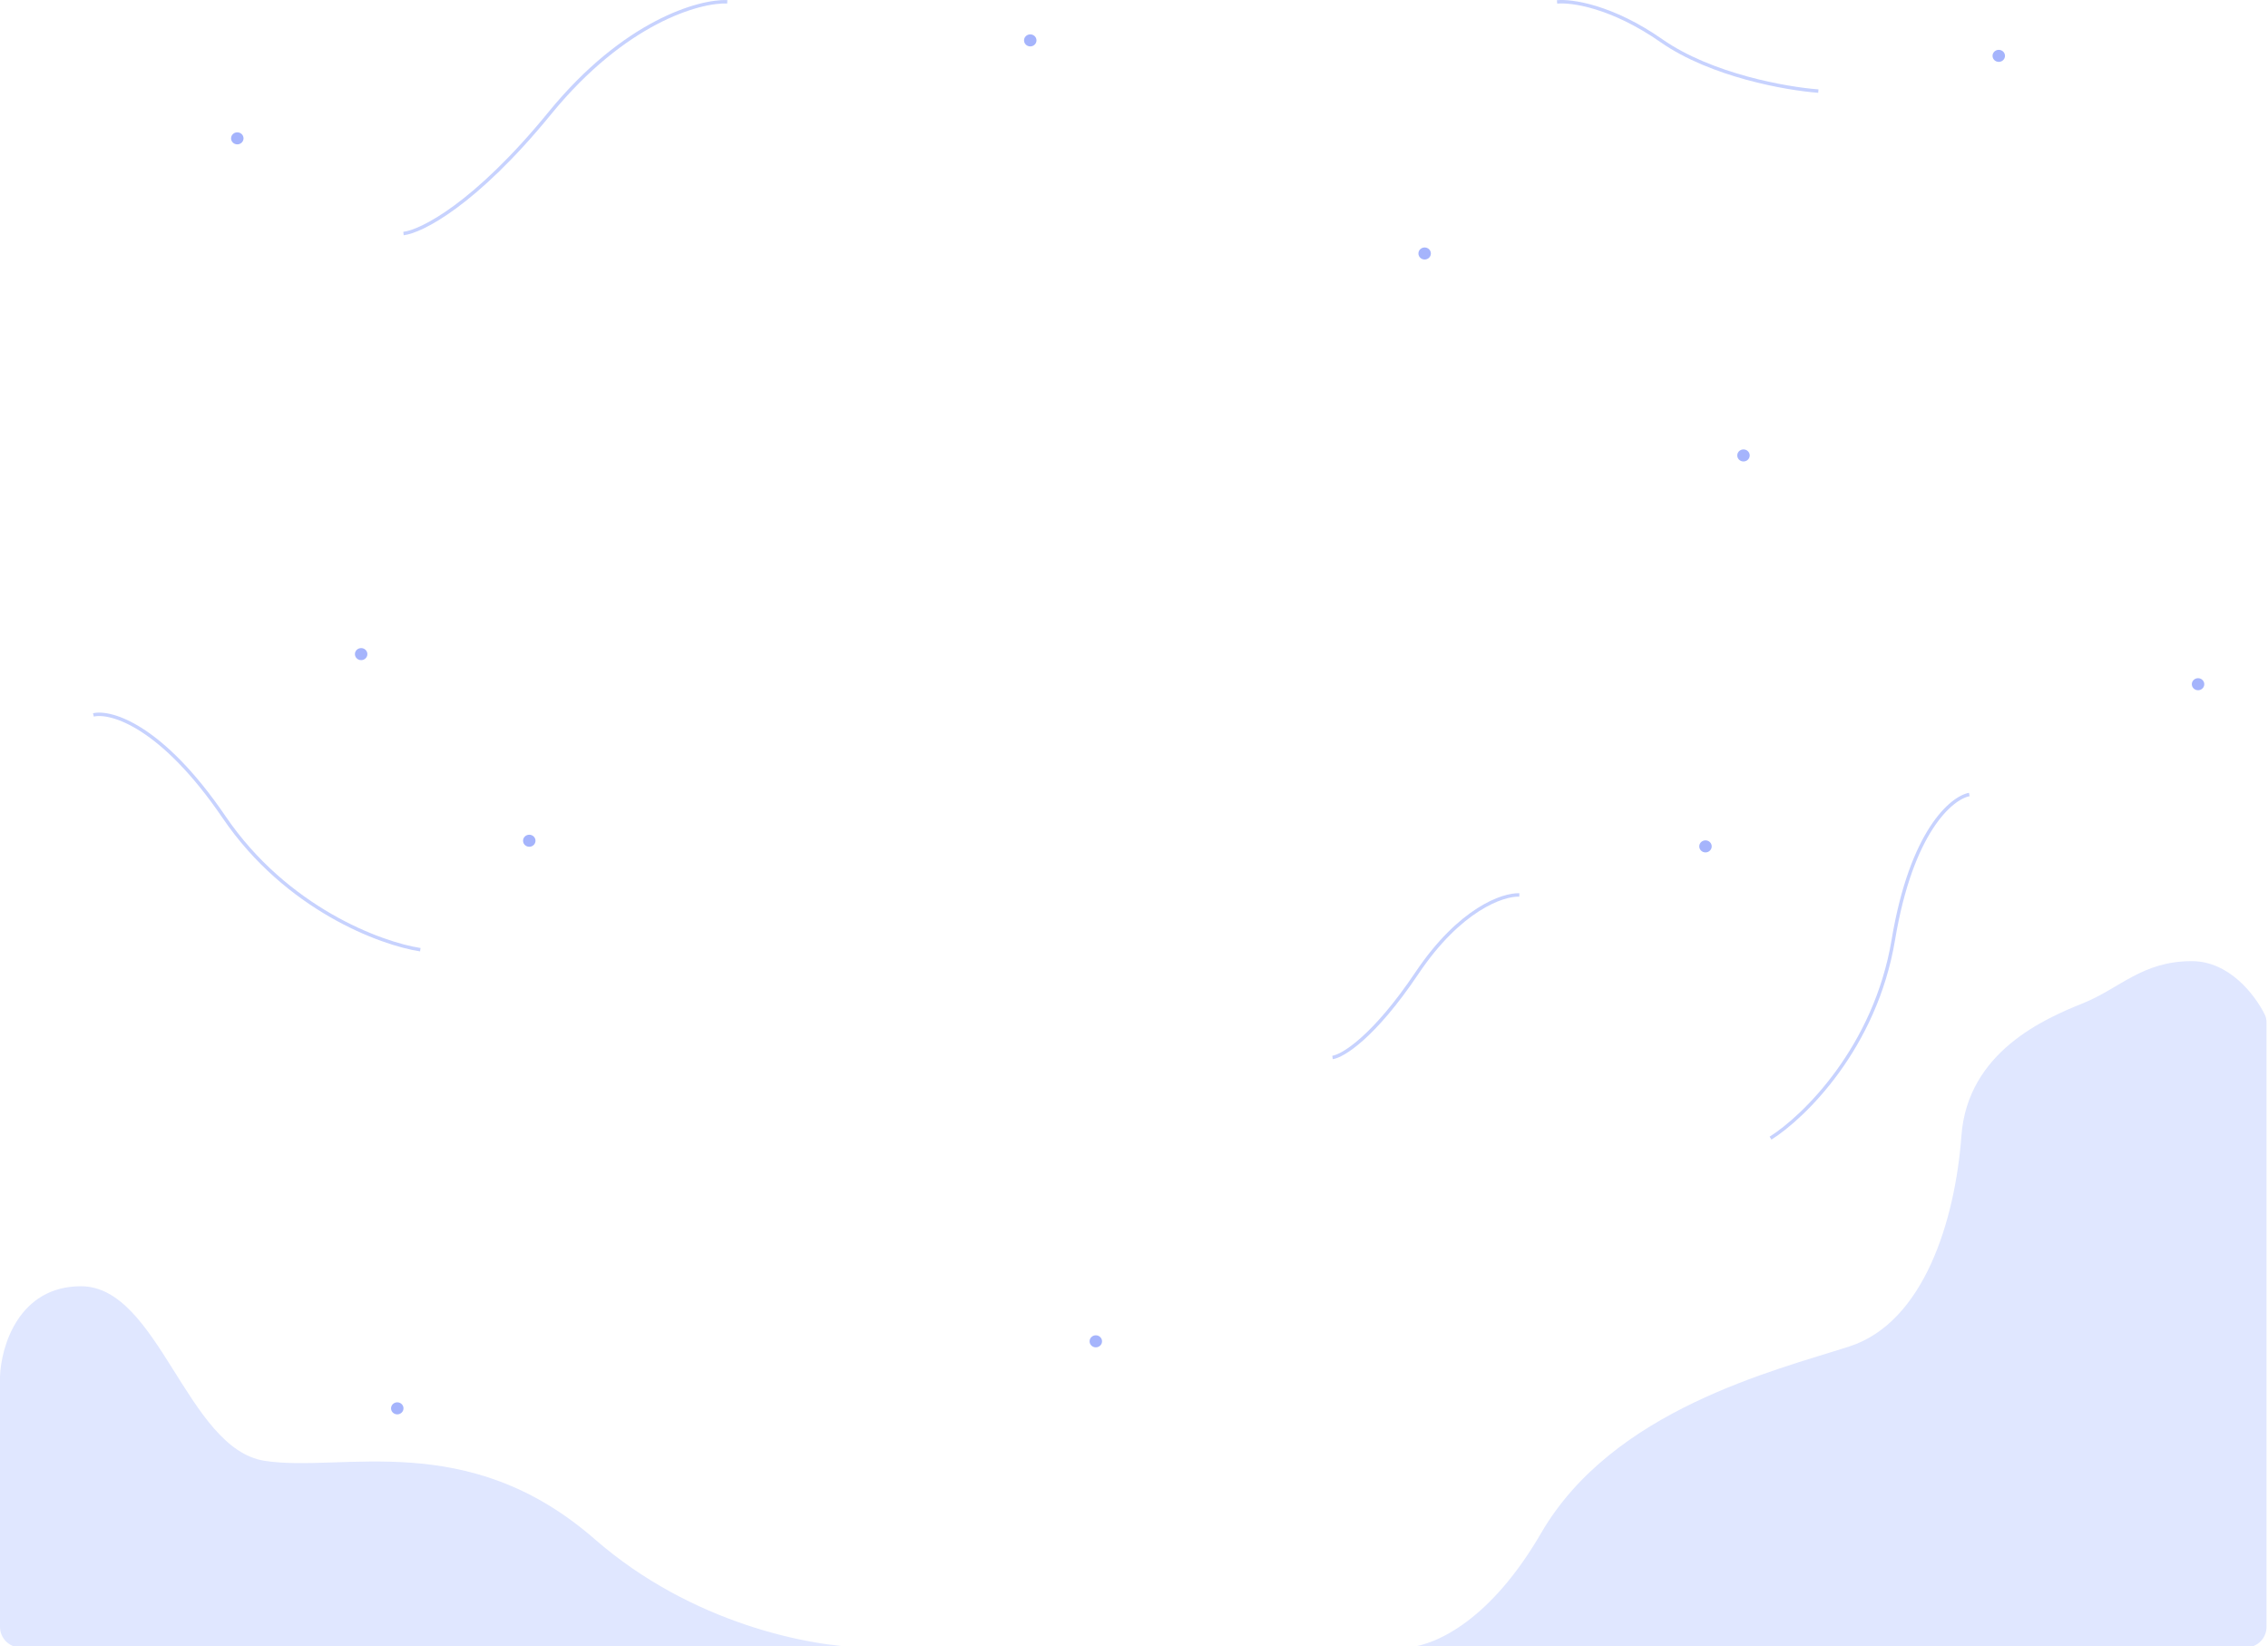 <svg width="1320" height="958" viewBox="0 0 1320 958" fill="none" xmlns="http://www.w3.org/2000/svg">
<path d="M54.361 415.995C64.629 413.659 94.225 422.3 130.465 475.548C166.706 528.796 221.67 549.114 244.623 552.618" stroke="#C7D2FE" stroke-width="2"/>
<path d="M234.833 135.891C245.101 134.724 276.509 119.076 319.998 65.828C363.486 12.58 406.975 0.436 423.283 1.02" stroke="#C7D2FE" stroke-width="2"/>
<path d="M775.544 615.335C781.468 614.516 799.589 603.544 824.678 566.207C849.768 528.869 874.857 520.354 884.266 520.763" stroke="#C7D2FE" stroke-width="2"/>
<path d="M1146.15 462.31C1135.79 464.245 1112.46 483.845 1101.96 546.77C1091.46 609.695 1049.92 649.992 1030.47 662.274" stroke="#C7D2FE" stroke-width="2"/>
<path d="M906.227 1.129C914.434 0.242 938.09 3.523 967.056 23.739C996.022 43.956 1039.95 51.67 1058.3 53" stroke="#C7D2FE" stroke-width="2"/>
<ellipse cx="1279.29" cy="398.139" rx="3.624" ry="3.503" fill="#A5B4FC"/>
<ellipse cx="1014.73" cy="265.019" rx="3.624" ry="3.503" fill="#A5B4FC"/>
<ellipse cx="829.16" cy="147.503" rx="3.624" ry="3.503" fill="#A5B4FC"/>
<ellipse cx="599.624" cy="23.503" rx="3.624" ry="3.503" fill="#A5B4FC"/>
<ellipse cx="637.776" cy="780.503" rx="3.624" ry="3.503" fill="#A5B4FC"/>
<ellipse cx="992.612" cy="492.503" rx="3.624" ry="3.503" fill="#A5B4FC"/>
<ellipse cx="231.215" cy="819.503" rx="3.624" ry="3.503" fill="#A5B4FC"/>
<ellipse cx="1163.3" cy="32.503" rx="3.624" ry="3.503" fill="#A5B4FC"/>
<ellipse cx="138.11" cy="80.503" rx="3.624" ry="3.503" fill="#A5B4FC"/>
<ellipse cx="308.043" cy="489.221" rx="3.624" ry="3.503" fill="#A5B4FC"/>
<ellipse cx="210.194" cy="380.623" rx="3.624" ry="3.503" fill="#A5B4FC"/>
<path d="M0 801.002C0.604 783.487 10.872 748.455 47.112 748.455C92.413 748.455 108.721 843.04 154.022 850.047C199.322 857.053 271.803 830.779 346.096 895.588C402.819 945.069 471.755 958.069 503.13 958.645H507.366C506.043 958.671 504.629 958.672 503.13 958.645H12C5.373 958.645 0 953.272 0 946.645V801.002Z" fill="#E0E7FF"/>
<path d="M1275.66 559.285C1297.37 559.285 1312.3 578.717 1318.09 590.303C1318.83 591.778 1319.15 593.416 1319.15 595.065V946.645C1319.15 953.272 1313.78 958.645 1307.15 958.645H819.793C817.413 958.886 815.332 958.864 813.597 958.645H819.793C836.467 956.957 867.772 942.362 896.95 892.085C938.626 820.27 1032.85 797.5 1076.34 783.487C1119.83 769.474 1137.95 709.921 1141.57 660.876C1145.2 611.832 1190.5 592.565 1212.24 583.807C1233.99 575.049 1246.67 559.285 1275.66 559.285Z" fill="#E0E7FF"/>
</svg>
